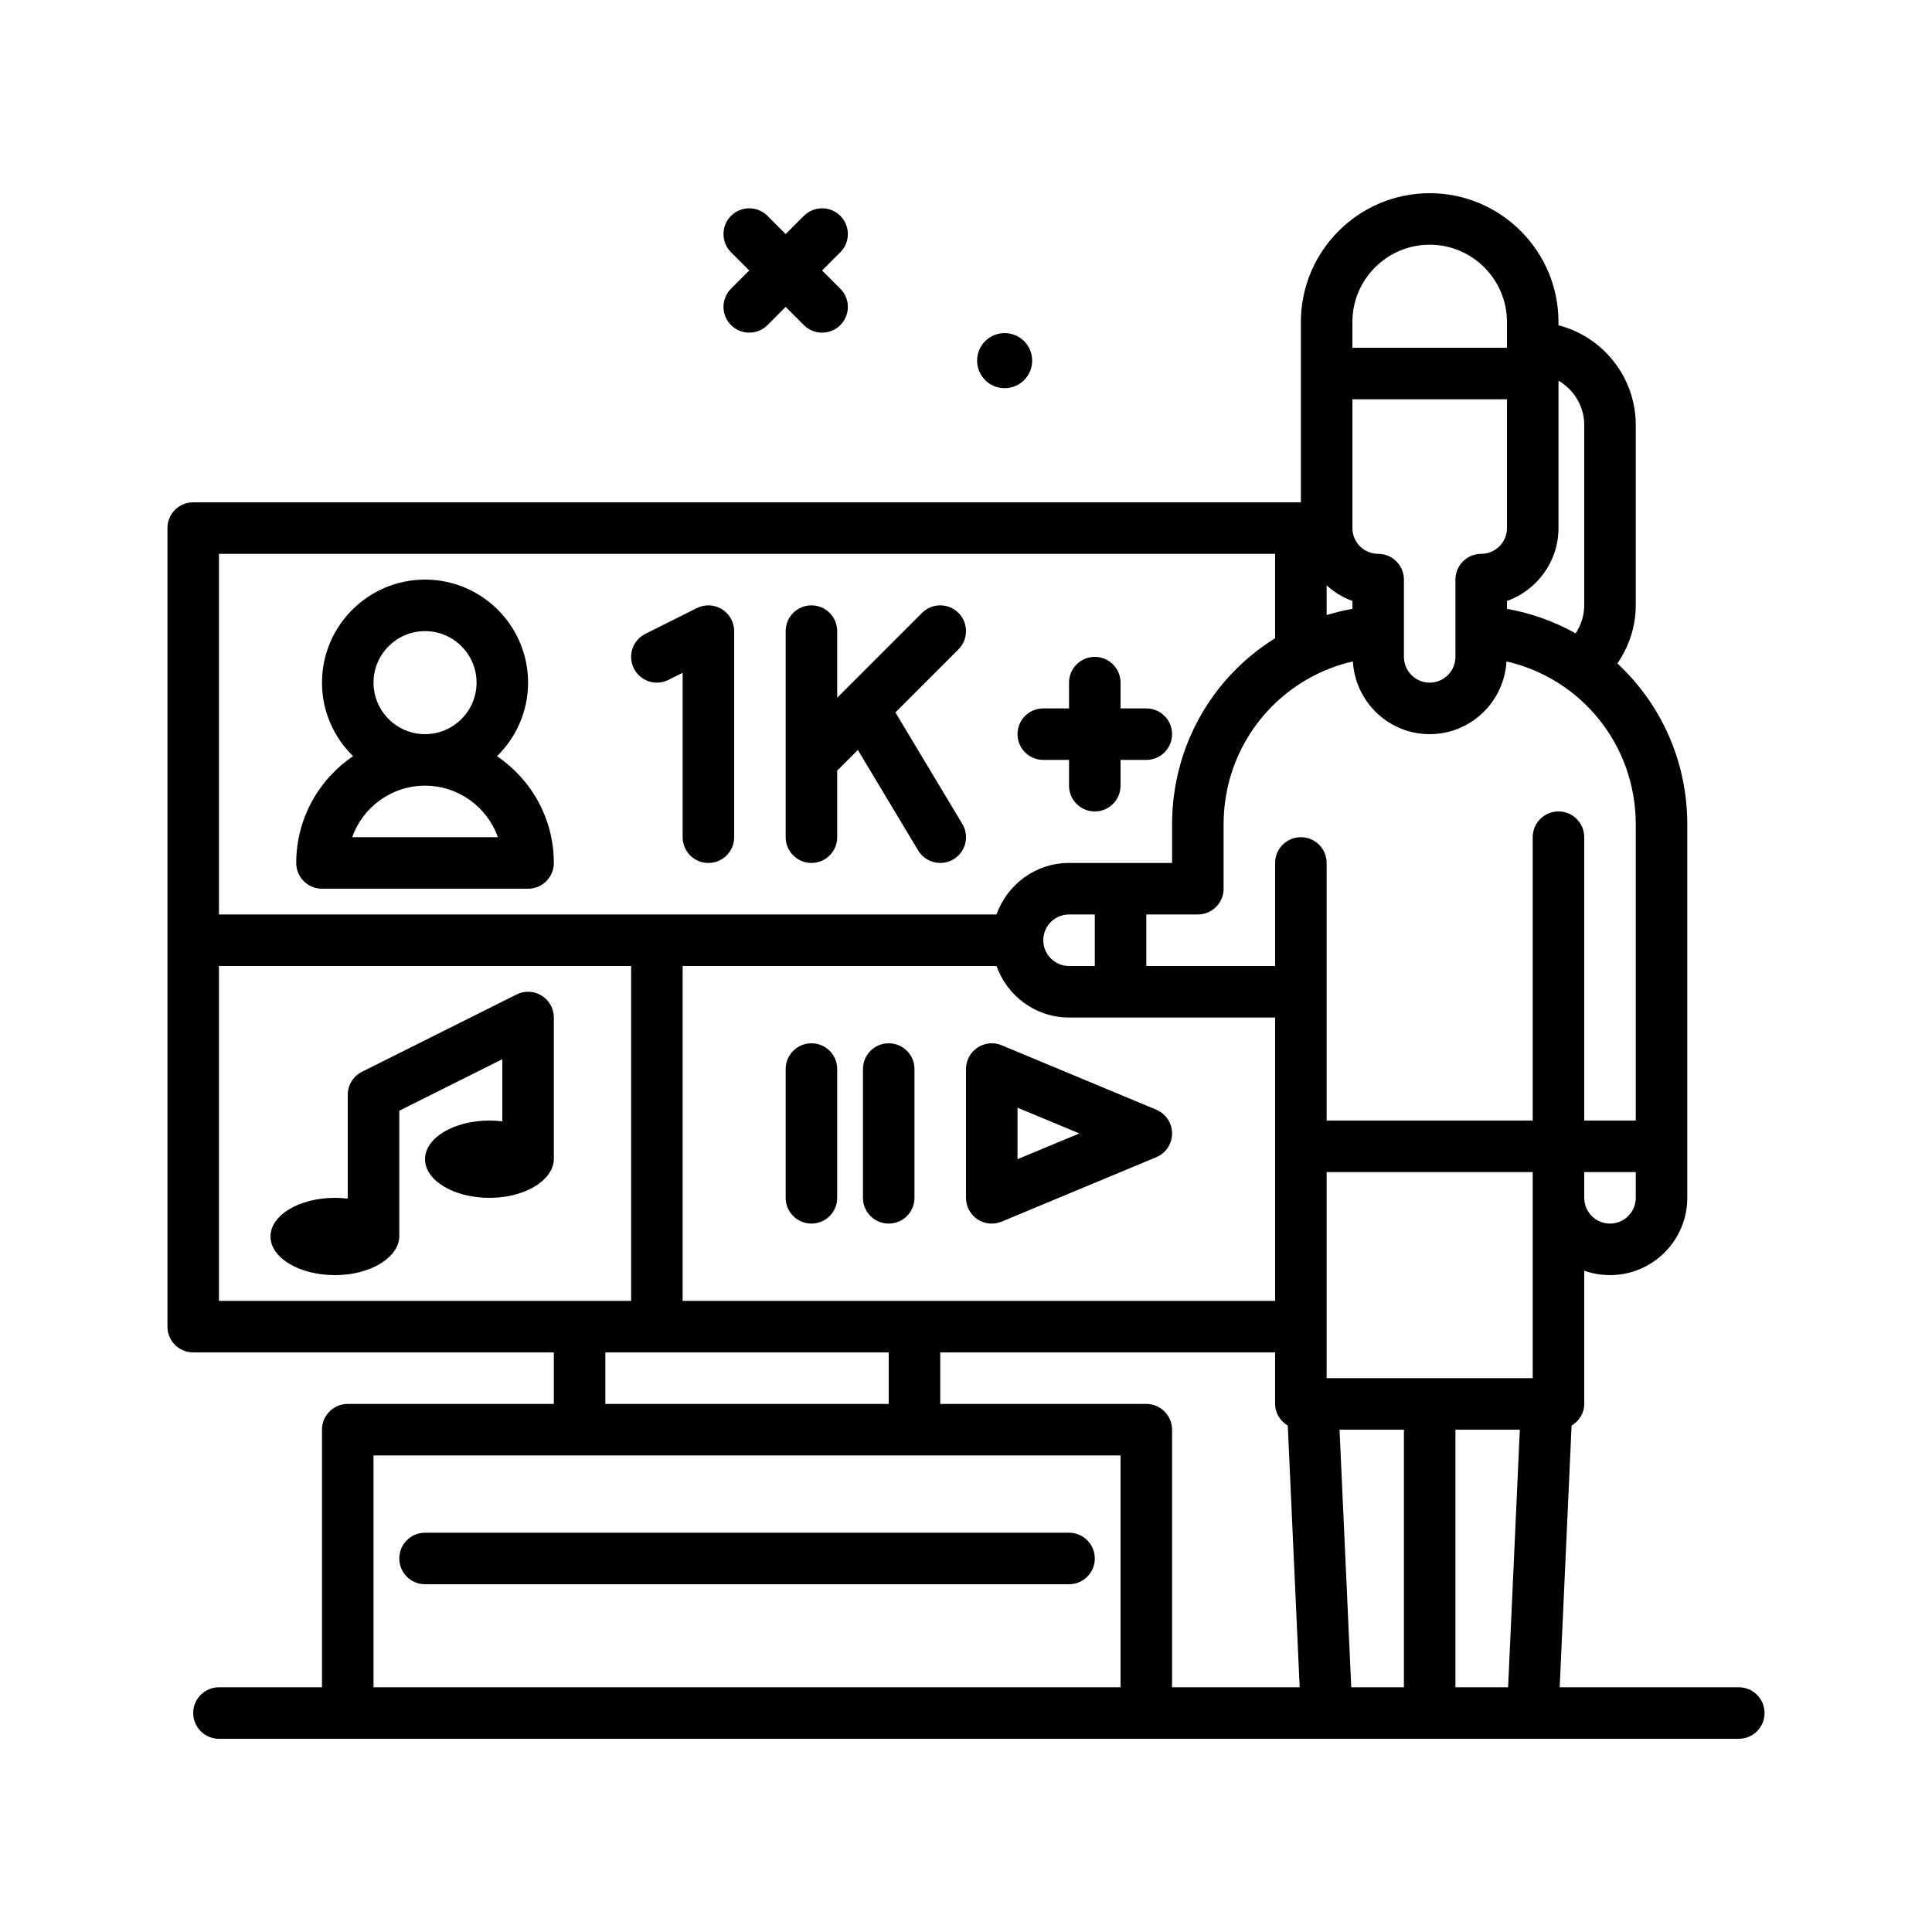 <svg id="influencer" enable-background="new 0 0 300 300" height="512" viewBox="0 0 300 300" width="512" xmlns="http://www.w3.org/2000/svg"><g><path d="m46 134c0 2.211 1.789 4 4 4h32c2.211 0 4-1.789 4-4 0-6.892-3.505-12.982-8.826-16.58 2.97-2.906 4.826-6.945 4.826-11.42 0-8.824-7.176-16-16-16s-16 7.176-16 16c0 4.475 1.856 8.514 4.826 11.42-5.321 3.598-8.826 9.688-8.826 16.58zm12-28c0-4.41 3.59-8 8-8s8 3.59 8 8-3.59 8-8 8-8-3.59-8-8zm8 16c5.215 0 9.664 3.344 11.316 8h-22.632c1.652-4.656 6.101-8 11.316-8z"/><path d="m103.789 105.578 2.211-1.105v25.527c0 2.211 1.789 4 4 4s4-1.789 4-4v-32c0-1.387-.719-2.672-1.898-3.402-1.18-.734-2.652-.797-3.891-.176l-8 4c-1.977.988-2.777 3.391-1.789 5.367s3.39 2.773 5.367 1.789z"/><path d="m126 134c2.211 0 4-1.789 4-4v-10.344l3.206-3.206 9.365 15.608c.75 1.25 2.074 1.941 3.434 1.941.699 0 1.41-.184 2.055-.57 1.895-1.137 2.508-3.594 1.371-5.488l-10.393-17.322 9.792-9.792c1.562-1.562 1.562-4.094 0-5.656s-4.094-1.562-5.656 0l-13.174 13.173v-10.344c0-2.211-1.789-4-4-4s-4 1.789-4 4v32c0 2.211 1.789 4 4 4z"/><path d="m162 118h4v4c0 2.211 1.789 4 4 4s4-1.789 4-4v-4h4c2.211 0 4-1.789 4-4s-1.789-4-4-4h-4v-4c0-2.211-1.789-4-4-4s-4 1.789-4 4v4h-4c-2.211 0-4 1.789-4 4s1.789 4 4 4z"/><path d="m85.73 181.338c.165-.432.27-.877.27-1.338v-22c0-1.387-.719-2.672-1.898-3.402-1.18-.738-2.652-.793-3.891-.176l-24 12c-1.356.68-2.211 2.062-2.211 3.578v16.121c-.646-.079-1.315-.121-2-.121-5.523 0-10 2.686-10 6s4.477 6 10 6c3.736 0 6.955-1.244 8.672-3.065.126-.115.227-.242.337-.373.145-.182.265-.37.378-.561.129-.217.257-.423.344-.663.164-.432.269-.877.269-1.338v-19.527l16-8v9.648c-.646-.079-1.315-.121-2-.121-5.523 0-10 2.686-10 6s4.477 6 10 6c3.736 0 6.955-1.244 8.672-3.065.126-.115.227-.242.337-.373.145-.182.265-.37.378-.561.129-.217.257-.422.343-.663z"/><path d="m151.781 189.328c.668.445 1.441.672 2.219.672.52 0 1.043-.102 1.539-.309l24-10c1.488-.621 2.461-2.078 2.461-3.691s-.973-3.07-2.461-3.691l-24-10c-1.242-.52-2.645-.383-3.758.363-1.113.742-1.781 1.992-1.781 3.328v20c0 1.336.668 2.586 1.781 3.328zm6.219-17.328 9.602 4-9.602 4z"/><path d="m126 190c2.211 0 4-1.789 4-4v-20c0-2.211-1.789-4-4-4s-4 1.789-4 4v20c0 2.211 1.789 4 4 4z"/><path d="m138 190c2.211 0 4-1.789 4-4v-20c0-2.211-1.789-4-4-4s-4 1.789-4 4v20c0 2.211 1.789 4 4 4z"/><path d="m270 262h-27.813l1.849-40.636c1.154-.701 1.965-1.914 1.965-3.364v-20.684c1.25.441 2.598.684 4 .684 6.617 0 12-5.383 12-12v-57.977c0-9.885-4.142-18.78-10.857-24.998 1.81-2.638 2.856-5.755 2.856-9.025v-28c0-7.441-5.105-13.715-12-15.492v-.508c0-11.027-8.973-20-20-20s-20 8.973-20 20v28h-172c-2.211 0-4 1.789-4 4v124c0 2.211 1.789 4 4 4h56v8h-32c-2.211 0-4 1.789-4 4v40h-16c-2.211 0-4 1.789-4 4s1.789 4 4 4h236c2.211 0 4-1.789 4-4s-1.789-4-4-4zm-92-44h-32v-8h52v8c0 1.451.811 2.663 1.965 3.364l1.848 40.636h-19.813v-40c0-2.211-1.789-4-4-4zm-23.263-68c1.656 4.646 6.055 8 11.263 8h32v44h-92v-52zm11.263 0c-2.207 0-4-1.793-4-4s1.793-4 4-4h4v8zm72 64h-32v-32h32zm-29.997 8h9.997v40h-8.178zm17.997 0h9.997l-1.819 40h-8.178zm24-32c-2.207 0-4-1.793-4-4v-4h8v4c0 2.207-1.793 4-4 4zm4-61.977v45.977h-8v-44c0-2.211-1.789-4-4-4s-4 1.789-4 4v44h-32v-40c0-2.211-1.789-4-4-4s-4 1.789-4 4v16h-20v-8h8c2.211 0 4-1.789 4-4v-9.977c0-9.875 5.413-18.451 13.557-22.861.002-.001.004-.003.006-.004 2.016-1.091 4.197-1.918 6.509-2.452.373 6.284 5.553 11.294 11.928 11.294 6.376 0 11.556-5.011 11.929-11.295 11.656 2.691 20.071 12.992 20.071 25.318zm-24-42.023c-2.211 0-4 1.789-4 4v12c0 2.207-1.793 4-4 4s-4-1.793-4-4v-12c0-2.211-1.789-4-4-4-2.207 0-4-1.793-4-4v-20h24v20c0 2.207-1.793 4-4 4zm-24 4.893c1.159 1.044 2.5 1.891 4 2.423v1.227c-1.367.242-2.699.568-4 .963zm40-24.893v28c0 1.572-.494 3.067-1.333 4.353-3.25-1.816-6.829-3.135-10.667-3.812v-1.224c4.656-1.652 8-6.102 8-11.316v-22.888c2.379 1.388 4 3.94 4 6.887zm-24-28c6.617 0 12 5.383 12 12v4h-24v-4c0-6.617 5.383-12 12-12zm-24 48v13.106c-9.688 6.007-16 16.715-16 28.918v5.976h-16c-5.208 0-9.606 3.354-11.263 8h-120.737v-56zm-164 64h64v52h-64zm60 60h44v8h-44zm-36 16h116v36h-116z"/><path d="m156 60.276c2.362 0 4.276-1.915 4.276-4.276s-1.915-4.277-4.276-4.277-4.276 1.915-4.276 4.277 1.914 4.276 4.276 4.276z"/><path d="m113.516 50.484c.781.781 1.805 1.172 2.828 1.172s2.047-.391 2.828-1.172l2.828-2.828 2.828 2.828c.781.781 1.805 1.172 2.828 1.172s2.047-.391 2.828-1.172c1.562-1.562 1.562-4.094 0-5.656l-2.828-2.828 2.828-2.828c1.562-1.562 1.562-4.094 0-5.656s-4.094-1.562-5.656 0l-2.828 2.828-2.828-2.828c-1.562-1.562-4.094-1.562-5.656 0s-1.562 4.094 0 5.656l2.828 2.828-2.828 2.828c-1.563 1.563-1.563 4.094 0 5.656z"/><path d="m166 238h-100c-2.211 0-4 1.789-4 4s1.789 4 4 4h100c2.211 0 4-1.789 4-4s-1.789-4-4-4z"/></g></svg>
